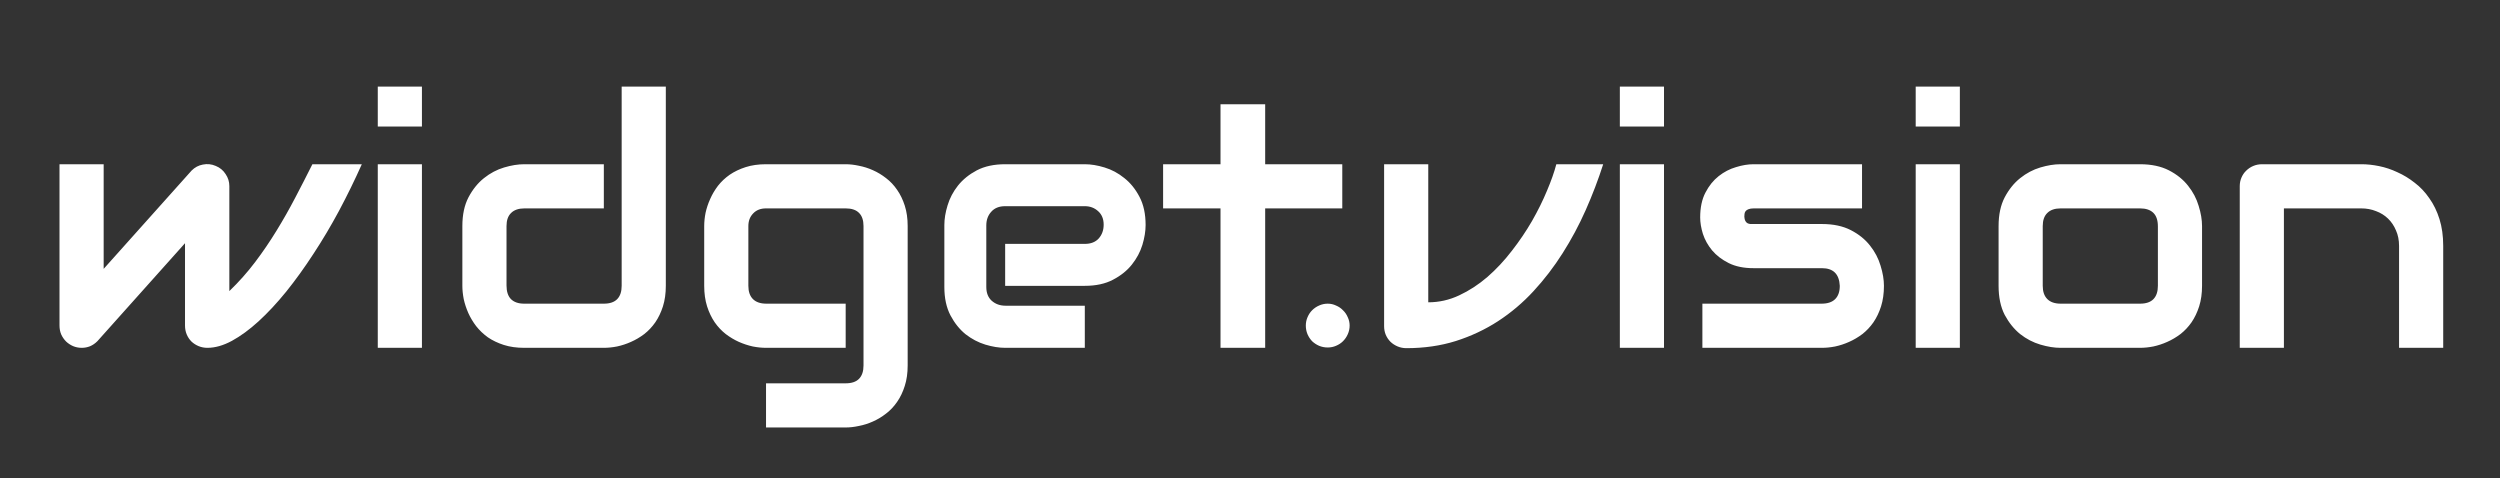 <svg width="460" height="88" viewBox="0 0 460 88" fill="none" xmlns="http://www.w3.org/2000/svg">
<rect x="0" y="0" width="460" height="88" fill="#333333" stroke="none"/>
<path d="M66.574 30.219C65.282 33.115 63.886 35.969 62.386 38.781C60.886 41.573 59.313 44.219 57.667 46.719C56.042 49.219 54.376 51.531 52.667 53.656C50.959 55.76 49.261 57.583 47.574 59.125C45.907 60.646 44.272 61.844 42.667 62.719C41.084 63.573 39.584 64 38.167 64C37.584 64 37.042 63.896 36.542 63.688C36.042 63.479 35.605 63.198 35.23 62.844C34.855 62.469 34.563 62.031 34.355 61.531C34.147 61.031 34.042 60.49 34.042 59.906V44.75L17.918 62.781C17.501 63.198 17.043 63.51 16.543 63.719C16.063 63.906 15.563 64 15.043 64C14.48 64 13.949 63.896 13.449 63.688C12.97 63.479 12.543 63.198 12.168 62.844C11.793 62.469 11.49 62.031 11.261 61.531C11.053 61.031 10.949 60.49 10.949 59.906V30.219H19.074V49.469L35.261 31.375C35.845 30.792 36.532 30.427 37.324 30.281C38.136 30.115 38.928 30.198 39.699 30.531C40.47 30.844 41.074 31.344 41.511 32.031C41.97 32.698 42.199 33.438 42.199 34.25V53.562C43.949 51.875 45.532 50.094 46.949 48.219C48.365 46.344 49.678 44.417 50.886 42.438C52.115 40.438 53.261 38.417 54.324 36.375C55.407 34.312 56.459 32.26 57.48 30.219H66.574ZM77.636 23.281H69.511V15.938H77.636V23.281ZM77.636 64H69.511V30.219H77.636V64ZM122.511 52.594C122.511 53.99 122.334 55.25 121.98 56.375C121.626 57.479 121.157 58.458 120.574 59.312C119.99 60.146 119.313 60.865 118.542 61.469C117.772 62.052 116.959 62.531 116.105 62.906C115.272 63.281 114.417 63.562 113.542 63.75C112.688 63.917 111.876 64 111.105 64H96.449C95.053 64 93.803 63.823 92.699 63.469C91.595 63.115 90.615 62.646 89.761 62.062C88.928 61.458 88.209 60.771 87.605 60C87.022 59.229 86.543 58.427 86.168 57.594C85.793 56.74 85.511 55.885 85.324 55.031C85.157 54.156 85.074 53.344 85.074 52.594V41.594C85.074 39.51 85.449 37.75 86.199 36.312C86.97 34.854 87.918 33.677 89.043 32.781C90.188 31.865 91.428 31.208 92.761 30.812C94.095 30.417 95.324 30.219 96.449 30.219H111.105V38.344H96.511C95.428 38.344 94.605 38.625 94.043 39.188C93.48 39.729 93.199 40.531 93.199 41.594V52.531C93.199 53.635 93.47 54.469 94.011 55.031C94.574 55.594 95.386 55.875 96.449 55.875H111.105C112.209 55.875 113.032 55.594 113.574 55.031C114.115 54.469 114.386 53.656 114.386 52.594V15.938H122.511V52.594ZM167.011 67.25C167.011 68.646 166.834 69.896 166.48 71C166.126 72.125 165.657 73.104 165.074 73.938C164.49 74.792 163.813 75.51 163.042 76.094C162.272 76.698 161.459 77.188 160.605 77.562C159.772 77.938 158.917 78.208 158.042 78.375C157.188 78.562 156.376 78.656 155.605 78.656H140.949V70.531H155.605C156.709 70.531 157.532 70.25 158.074 69.688C158.615 69.125 158.886 68.312 158.886 67.25V41.594C158.886 40.531 158.615 39.729 158.074 39.188C157.532 38.625 156.709 38.344 155.605 38.344H140.949C139.949 38.344 139.157 38.656 138.574 39.281C137.99 39.885 137.699 40.656 137.699 41.594V52.594C137.699 53.656 137.98 54.469 138.542 55.031C139.105 55.594 139.928 55.875 141.011 55.875H155.605V64H140.949C140.178 64 139.365 63.917 138.511 63.75C137.657 63.562 136.803 63.281 135.949 62.906C135.115 62.531 134.313 62.052 133.542 61.469C132.772 60.865 132.095 60.146 131.511 59.312C130.928 58.458 130.459 57.479 130.105 56.375C129.751 55.25 129.574 53.99 129.574 52.594V41.594C129.574 40.823 129.657 40.01 129.824 39.156C130.011 38.302 130.292 37.458 130.667 36.625C131.042 35.771 131.522 34.958 132.105 34.188C132.709 33.417 133.428 32.74 134.261 32.156C135.115 31.573 136.095 31.104 137.199 30.75C138.303 30.396 139.553 30.219 140.949 30.219H155.605C156.376 30.219 157.188 30.312 158.042 30.5C158.917 30.667 159.772 30.938 160.605 31.312C161.459 31.688 162.272 32.177 163.042 32.781C163.813 33.365 164.49 34.083 165.074 34.938C165.657 35.771 166.126 36.74 166.48 37.844C166.834 38.948 167.011 40.198 167.011 41.594V67.25ZM210.792 41.406C210.792 42.531 210.595 43.75 210.199 45.062C209.803 46.354 209.157 47.562 208.261 48.688C207.386 49.792 206.23 50.719 204.792 51.469C203.376 52.219 201.647 52.594 199.605 52.594H184.949V44.875H199.605C200.709 44.875 201.563 44.542 202.167 43.875C202.772 43.188 203.074 42.344 203.074 41.344C203.074 40.281 202.73 39.448 202.042 38.844C201.376 38.24 200.563 37.938 199.605 37.938H184.949C183.845 37.938 182.99 38.281 182.386 38.969C181.782 39.635 181.48 40.469 181.48 41.469V52.812C181.48 53.896 181.813 54.74 182.48 55.344C183.167 55.948 184.011 56.25 185.011 56.25H199.605V64H184.949C183.824 64 182.605 63.802 181.292 63.406C180.001 63.01 178.792 62.375 177.667 61.5C176.563 60.604 175.636 59.448 174.886 58.031C174.136 56.594 173.761 54.854 173.761 52.812V41.406C173.761 40.281 173.959 39.073 174.355 37.781C174.751 36.469 175.386 35.26 176.261 34.156C177.157 33.031 178.313 32.094 179.73 31.344C181.167 30.594 182.907 30.219 184.949 30.219H199.605C200.73 30.219 201.938 30.417 203.23 30.812C204.542 31.208 205.751 31.854 206.855 32.75C207.98 33.625 208.917 34.781 209.667 36.219C210.417 37.635 210.792 39.365 210.792 41.406ZM246.98 38.344H232.792V64H224.574V38.344H214.011V30.219H224.574V19.188H232.792V30.219H246.98V38.344ZM248.332 59.906C248.332 60.469 248.218 61 247.989 61.5C247.78 61.979 247.489 62.406 247.114 62.781C246.76 63.135 246.332 63.417 245.832 63.625C245.353 63.833 244.843 63.938 244.301 63.938C243.739 63.938 243.207 63.833 242.707 63.625C242.228 63.417 241.801 63.135 241.426 62.781C241.072 62.406 240.791 61.979 240.582 61.5C240.374 61 240.27 60.469 240.27 59.906C240.27 59.365 240.374 58.854 240.582 58.375C240.791 57.875 241.072 57.448 241.426 57.094C241.801 56.719 242.228 56.427 242.707 56.219C243.207 55.99 243.739 55.875 244.301 55.875C244.843 55.875 245.353 55.99 245.832 56.219C246.332 56.427 246.76 56.719 247.114 57.094C247.489 57.448 247.78 57.875 247.989 58.375C248.218 58.854 248.332 59.365 248.332 59.906ZM294.989 30.219C294.072 33.073 292.999 35.885 291.77 38.656C290.541 41.427 289.124 44.073 287.52 46.594C285.937 49.094 284.155 51.417 282.176 53.562C280.218 55.688 278.041 57.531 275.645 59.094C273.27 60.635 270.676 61.854 267.864 62.75C265.072 63.625 262.041 64.062 258.77 64.062C258.207 64.062 257.676 63.958 257.176 63.75C256.676 63.542 256.239 63.26 255.864 62.906C255.489 62.531 255.197 62.104 254.989 61.625C254.78 61.125 254.676 60.594 254.676 60.031V30.219H262.801V55.625C264.78 55.625 266.676 55.198 268.489 54.344C270.322 53.49 272.051 52.365 273.676 50.969C275.301 49.552 276.801 47.948 278.176 46.156C279.572 44.365 280.812 42.531 281.895 40.656C282.978 38.76 283.895 36.906 284.645 35.094C285.416 33.281 285.989 31.656 286.364 30.219H294.989ZM306.176 23.281H298.051V15.938H306.176V23.281ZM306.176 64H298.051V30.219H306.176V64ZM346.645 52.594C346.645 53.99 346.468 55.25 346.114 56.375C345.76 57.479 345.291 58.458 344.708 59.312C344.124 60.146 343.447 60.865 342.676 61.469C341.905 62.052 341.093 62.531 340.239 62.906C339.405 63.281 338.551 63.562 337.676 63.75C336.822 63.917 336.01 64 335.239 64H313.239V55.875H335.176C336.28 55.875 337.114 55.594 337.676 55.031C338.239 54.469 338.52 53.656 338.52 52.594C338.416 50.427 337.322 49.344 335.239 49.344H322.645C320.853 49.344 319.333 49.031 318.083 48.406C316.833 47.781 315.812 47 315.02 46.062C314.249 45.125 313.687 44.115 313.333 43.031C312.999 41.948 312.833 40.938 312.833 40C312.833 38.188 313.155 36.667 313.801 35.438C314.447 34.188 315.26 33.177 316.239 32.406C317.218 31.635 318.28 31.083 319.426 30.75C320.572 30.396 321.645 30.219 322.645 30.219H342.614V38.344H322.708C322.291 38.344 321.958 38.396 321.708 38.5C321.478 38.583 321.301 38.708 321.176 38.875C321.072 39.021 321.01 39.188 320.989 39.375C320.968 39.542 320.958 39.708 320.958 39.875C320.978 40.208 321.041 40.469 321.145 40.656C321.249 40.844 321.374 40.979 321.52 41.062C321.687 41.146 321.864 41.198 322.051 41.219C322.26 41.219 322.458 41.219 322.645 41.219H335.239C337.322 41.219 339.093 41.594 340.551 42.344C342.01 43.094 343.187 44.042 344.083 45.188C344.978 46.312 345.624 47.542 346.02 48.875C346.437 50.208 346.645 51.448 346.645 52.594ZM360.614 23.281H352.489V15.938H360.614V23.281ZM360.614 64H352.489V30.219H360.614V64ZM405.176 52.594C405.176 53.99 404.999 55.25 404.645 56.375C404.291 57.479 403.822 58.458 403.239 59.312C402.655 60.146 401.978 60.865 401.208 61.469C400.437 62.052 399.624 62.531 398.77 62.906C397.937 63.281 397.083 63.562 396.208 63.75C395.353 63.917 394.541 64 393.77 64H379.114C377.989 64 376.76 63.802 375.426 63.406C374.093 63.01 372.853 62.365 371.708 61.469C370.583 60.552 369.635 59.375 368.864 57.938C368.114 56.479 367.739 54.698 367.739 52.594V41.594C367.739 39.51 368.114 37.75 368.864 36.312C369.635 34.854 370.583 33.677 371.708 32.781C372.853 31.865 374.093 31.208 375.426 30.812C376.76 30.417 377.989 30.219 379.114 30.219H393.77C395.853 30.219 397.624 30.594 399.083 31.344C400.541 32.094 401.718 33.042 402.614 34.188C403.51 35.312 404.155 36.542 404.551 37.875C404.968 39.208 405.176 40.448 405.176 41.594V52.594ZM397.051 41.656C397.051 40.531 396.77 39.698 396.208 39.156C395.645 38.615 394.833 38.344 393.77 38.344H379.176C378.093 38.344 377.27 38.625 376.708 39.188C376.145 39.729 375.864 40.531 375.864 41.594V52.594C375.864 53.656 376.145 54.469 376.708 55.031C377.27 55.594 378.093 55.875 379.176 55.875H393.77C394.874 55.875 395.697 55.594 396.239 55.031C396.78 54.469 397.051 53.656 397.051 52.594V41.656ZM449.551 64H441.426V45.25C441.426 44.188 441.239 43.24 440.864 42.406C440.51 41.552 440.02 40.823 439.395 40.219C438.77 39.615 438.03 39.156 437.176 38.844C436.343 38.51 435.437 38.344 434.458 38.344H420.239V64H412.114V34.25C412.114 33.688 412.218 33.167 412.426 32.688C412.635 32.188 412.926 31.76 413.301 31.406C413.676 31.031 414.114 30.74 414.614 30.531C415.114 30.323 415.645 30.219 416.208 30.219H434.52C435.541 30.219 436.614 30.333 437.739 30.562C438.885 30.792 440.01 31.167 441.114 31.688C442.239 32.188 443.301 32.833 444.301 33.625C445.322 34.396 446.218 35.344 446.989 36.469C447.78 37.573 448.405 38.854 448.864 40.312C449.322 41.771 449.551 43.417 449.551 45.25V64Z" fill="white"/>
</svg>
